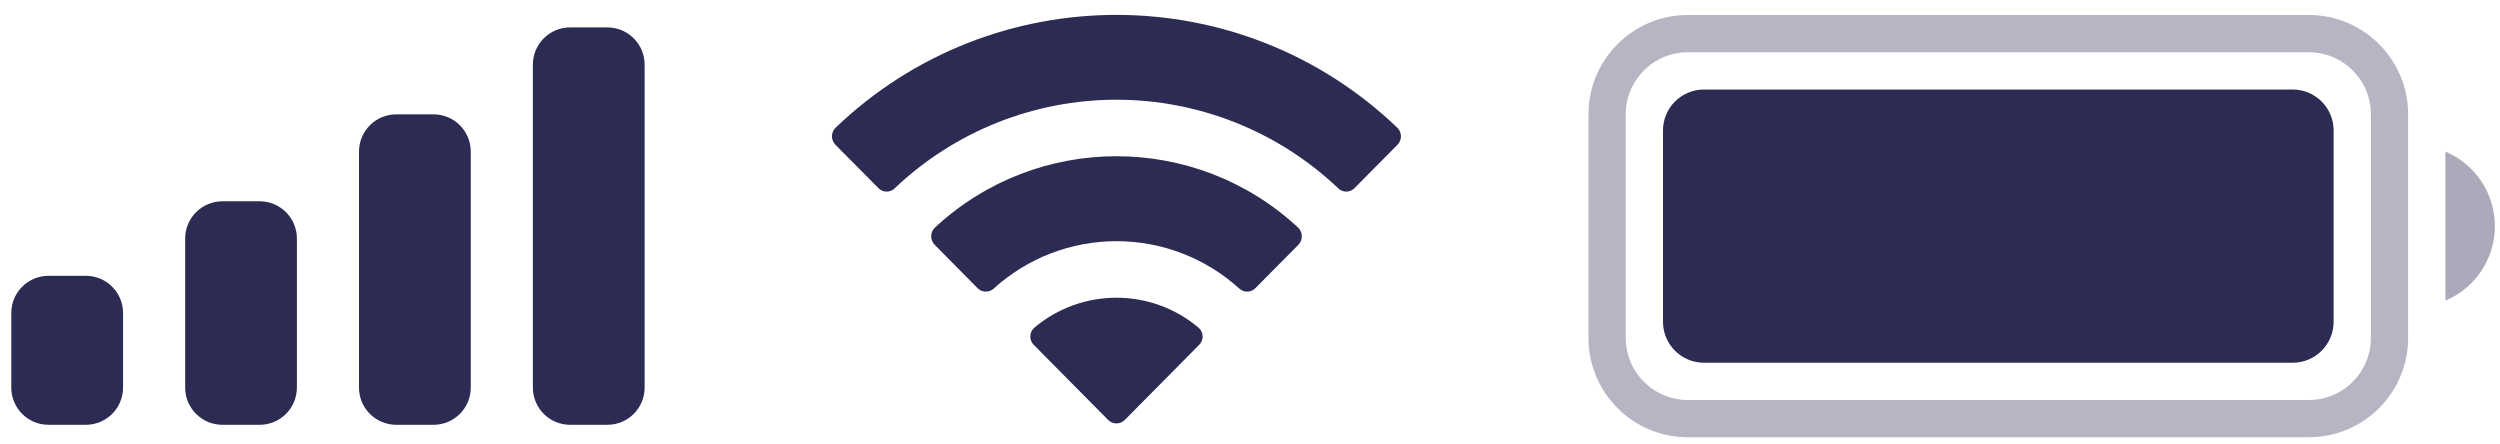 <svg width="62" height="11" viewBox="0 0 62 11" fill="none" xmlns="http://www.w3.org/2000/svg">
<path opacity="0.35" d="M41.858 0.834H57.258C58.364 0.834 59.26 1.73 59.26 2.836V8.38C59.26 9.485 58.364 10.382 57.258 10.382H41.858C40.753 10.382 39.856 9.485 39.856 8.38V2.836C39.856 1.73 40.753 0.834 41.858 0.834Z" stroke="#2B2B53" stroke-width="0.924"/>
<path opacity="0.4" d="M60.646 3.76V7.456C61.389 7.143 61.873 6.414 61.873 5.608C61.873 4.801 61.389 4.073 60.646 3.76" fill="#2B2B53"/>
<path d="M41.242 3.236C41.242 2.675 41.697 2.22 42.259 2.22H56.858C57.419 2.22 57.874 2.675 57.874 3.236V7.979C57.874 8.541 57.419 8.996 56.858 8.996H42.259C41.697 8.996 41.242 8.541 41.242 7.979V3.236Z" fill="#2B2B53"/>
<path fill-rule="evenodd" clip-rule="evenodd" d="M27.688 2.473C29.736 2.474 31.705 3.26 33.189 4.671C33.3 4.78 33.479 4.779 33.589 4.668L34.657 3.59C34.713 3.534 34.744 3.458 34.743 3.379C34.743 3.3 34.711 3.224 34.655 3.169C30.76 -0.564 24.616 -0.564 20.721 3.169C20.665 3.224 20.633 3.3 20.632 3.379C20.632 3.458 20.663 3.534 20.718 3.59L21.787 4.668C21.897 4.779 22.076 4.78 22.187 4.671C23.671 3.26 25.64 2.473 27.688 2.473ZM27.688 5.981C28.813 5.981 29.898 6.399 30.732 7.154C30.845 7.261 31.022 7.259 31.132 7.148L32.199 6.071C32.255 6.014 32.286 5.937 32.285 5.858C32.285 5.778 32.252 5.702 32.195 5.646C29.655 3.284 25.723 3.284 23.184 5.646C23.126 5.702 23.094 5.778 23.093 5.858C23.092 5.937 23.123 6.014 23.18 6.071L24.246 7.148C24.356 7.259 24.534 7.261 24.647 7.154C25.48 6.399 26.564 5.981 27.688 5.981ZM29.825 8.34C29.827 8.42 29.796 8.497 29.738 8.553L27.893 10.416C27.839 10.47 27.765 10.501 27.688 10.501C27.611 10.501 27.537 10.47 27.483 10.416L25.638 8.553C25.581 8.497 25.549 8.42 25.551 8.34C25.553 8.26 25.587 8.185 25.646 8.131C26.825 7.134 28.551 7.134 29.73 8.131C29.789 8.185 29.824 8.26 29.825 8.34Z" fill="#2B2B53"/>
<path fill-rule="evenodd" clip-rule="evenodd" d="M15.063 0.68H14.139C13.629 0.68 13.215 1.093 13.215 1.604V9.611C13.215 10.122 13.629 10.535 14.139 10.535H15.063C15.573 10.535 15.987 10.122 15.987 9.611V1.604C15.987 1.093 15.573 0.68 15.063 0.68ZM9.827 2.836H10.751C11.262 2.836 11.675 3.249 11.675 3.76V9.611C11.675 10.122 11.262 10.535 10.751 10.535H9.827C9.317 10.535 8.903 10.122 8.903 9.611V3.76C8.903 3.249 9.317 2.836 9.827 2.836ZM6.439 4.992H5.516C5.005 4.992 4.592 5.405 4.592 5.916V9.611C4.592 10.122 5.005 10.535 5.516 10.535H6.439C6.95 10.535 7.363 10.122 7.363 9.611V5.916C7.363 5.405 6.95 4.992 6.439 4.992ZM2.128 6.84H1.204C0.693 6.84 0.28 7.253 0.28 7.763V9.611C0.28 10.122 0.693 10.535 1.204 10.535H2.128C2.638 10.535 3.052 10.122 3.052 9.611V7.763C3.052 7.253 2.638 6.84 2.128 6.84Z" fill="#2B2B53"/>
</svg>
